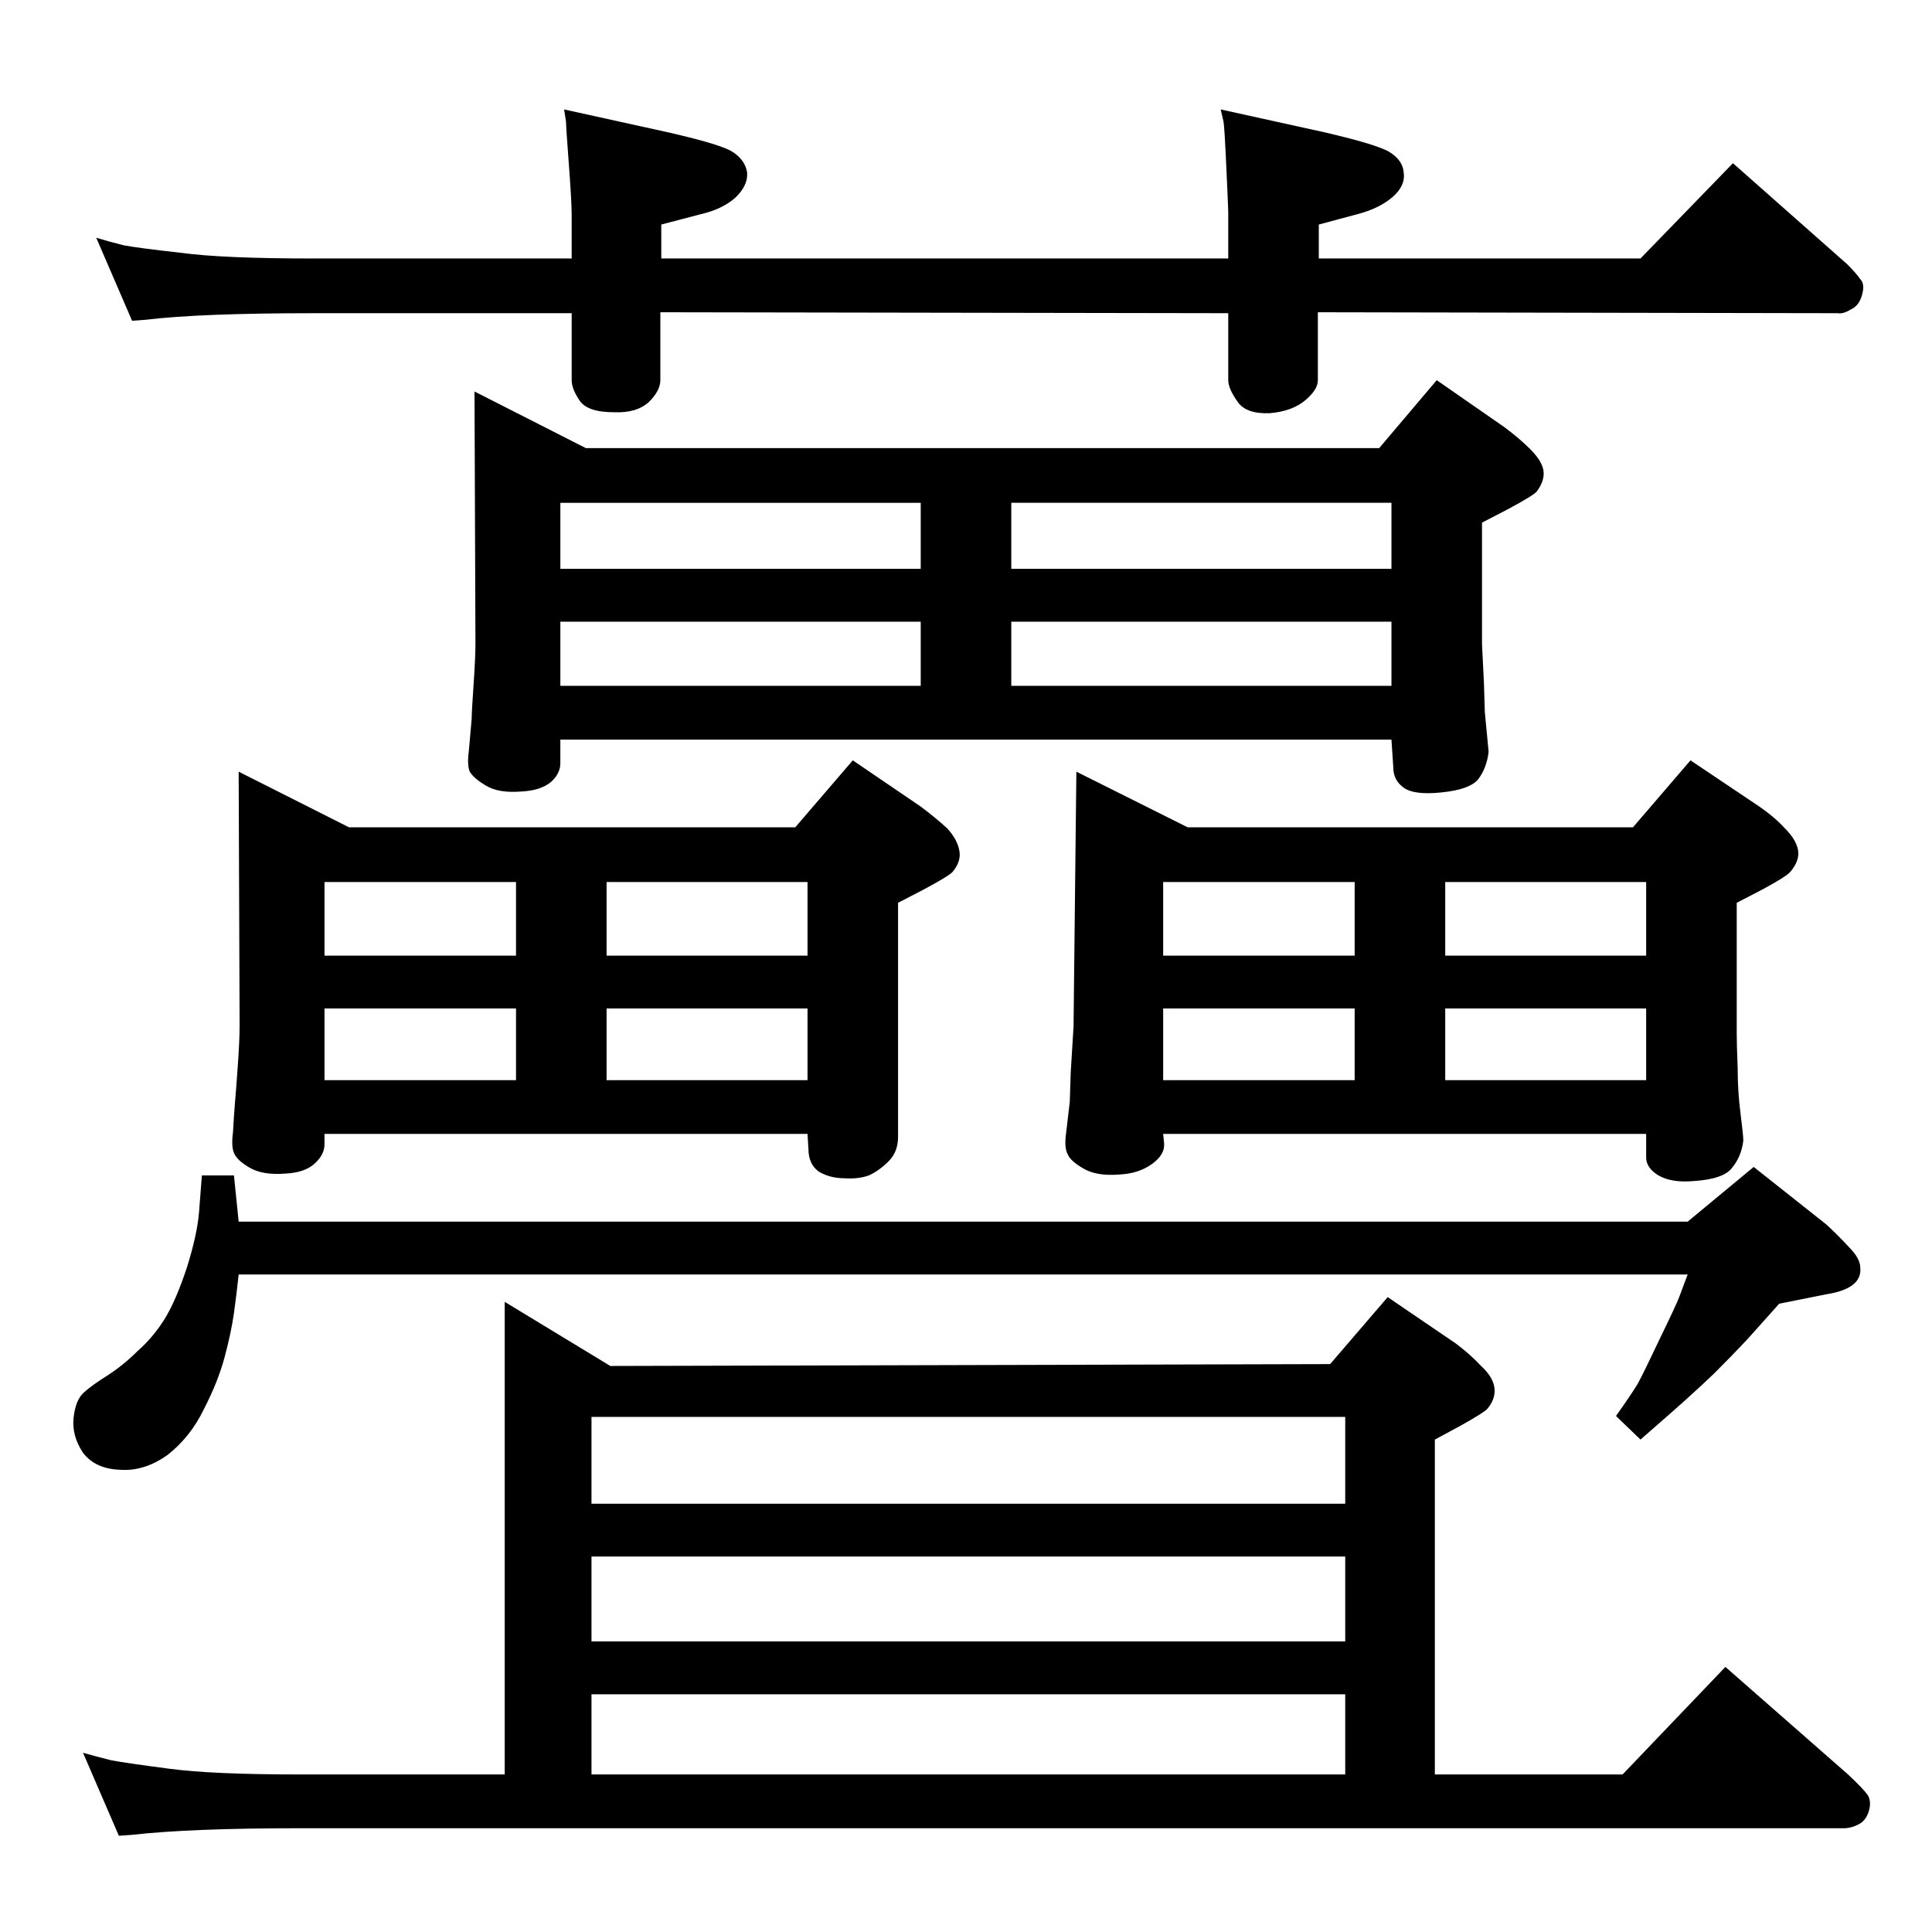 <?xml version="1.0" standalone="no"?>
<!DOCTYPE svg PUBLIC "-//W3C//DTD SVG 1.1//EN" "http://www.w3.org/Graphics/SVG/1.1/DTD/svg11.dtd" >
<svg xmlns="http://www.w3.org/2000/svg" xmlns:xlink="http://www.w3.org/1999/xlink" version="1.1" viewBox="0 0 2048 2048">
  <g transform="matrix(1 0 0 -1 0 2048)">
   <path fill="currentColor"
d="M535 167v501l112 -68l763 2l61 71l72 -49q16 -12 27 -24q12 -11 14 -22q2 -12 -7 -23q-3 -4 -30 -19l-26 -14v-355h199l109 114l130 -114q16 -15 21 -22q4 -7 1 -17t-11 -14t-15 -4h-1637q-116 0 -178 -7l-14 -1l-38 88q14 -4 30 -8q16 -3 62 -9q45 -6 138 -6h217z
M627 167h799v85h-799v-85zM627 308h799v90h-799v-90zM627 454h799v92h-799v-92zM503 1633l118 -60h841l61 72l72 -50q16 -12 27 -23q12 -12 14 -22q2 -11 -7 -23q-3 -4 -31 -19l-27 -14v-129l2 -40l1 -32l4 -42q-2 -17 -11 -29q-9 -11 -39 -14q-29 -3 -40 5t-11 21l-2 30
h-881v-25q0 -11 -10 -20q-11 -9 -31 -10q-24 -2 -37.5 6t-17.5 15q-3 7 -1 22l3 34q0 7 2 36t2 44zM1072 1389v-68h403v68h-403zM1072 1515v-70h403v70h-403zM594 1445h382v70h-382v-70zM594 1321h382v68h-382v-68zM1141 1230l118 -59h472l61 71l73 -49q16 -11 27 -23
q12 -12 14 -23t-8 -23q-4 -5 -30 -19l-27 -14v-138q0 -12 1 -37q0 -25 3 -48q3 -24 3 -29q-2 -17 -12 -29q-9 -12 -41 -14q-23 -2 -37 6q-13 8 -13 19v25h-512l1 -10q1 -12 -13 -22t-34 -11q-24 -2 -38 6t-17 15q-4 7 -2 22l4 34l1 31l3 49zM1532 979v-76h213v76h-213z
M1532 1113v-78h213v78h-213zM1233 1035h203v78h-203v-78zM1436 903v76h-203v-76h203zM253 1230l117 -59h473l61 71l72 -49q16 -12 28 -23q11 -12 13 -24q2 -11 -7 -22q-3 -4 -31 -19l-27 -14v-248q0 -16 -10 -26t-21 -15q-11 -4 -26 -3q-15 0 -27 7q-11 8 -11 24l-1 16h-512
v-11q0 -11 -10.5 -20.5t-30.5 -10.5q-24 -2 -38 6t-17 16q-3 7 -1 22q1 18 2 30q1 11 3 39t2 44zM643 979v-76h213v76h-213zM643 1113v-78h213v78h-213zM344 1035h203v78h-203v-78zM344 903h203v76h-203v-76zM1789 753l70 58l77 -61q12 -11 24 -24q12 -12 12 -22
q1 -11 -8 -18t-28 -10l-50 -10l-34 -38q-14 -15 -35 -36q-21 -20 -46 -42l-32 -28l-26 25q15 21 23 34q7 13 24 49q17 35 20 43l9 24h-1536q-2 -19 -5 -41q-3 -21 -10 -47t-22 -55q-14 -29 -38 -48q-25 -18 -51 -16q-26 1 -39 18q-12 18 -10 37t11 27t25 18q17 11 32 26
q16 14 28 33t24 55q11 35 13 59l3 39h34l5 -49h1536zM1398 1774h341l98 101l121 -107q10 -10 14 -16q5 -5 2 -16q-3 -12 -12 -16q-8 -5 -14 -4l-551 1v-72q0 -10 -13 -21q-14 -12 -38 -14q-25 -1 -34 12q-10 14 -10 23v71l-602 1v-72q0 -11 -12 -23q-13 -12 -37 -11
q-29 0 -37 13q-8 12 -8 21v71h-274q-120 0 -178 -7l-14 -1l-38 88q13 -4 29 -8q16 -3 61 -8q44 -6 140 -6h274v46q0 14 -3 54t-3 45l-2 13l109 -24q53 -12 68 -20q15 -9 17 -23q1 -14 -13 -27q-14 -12 -36 -17l-42 -11v-36h601v49q0 4 -2 47q-2 44 -3 49l-3 13l109 -24
q52 -12 68 -20q16 -9 17 -23q2 -14 -12 -26t-37 -18l-41 -11v-36z" />
  </g>

</svg>
